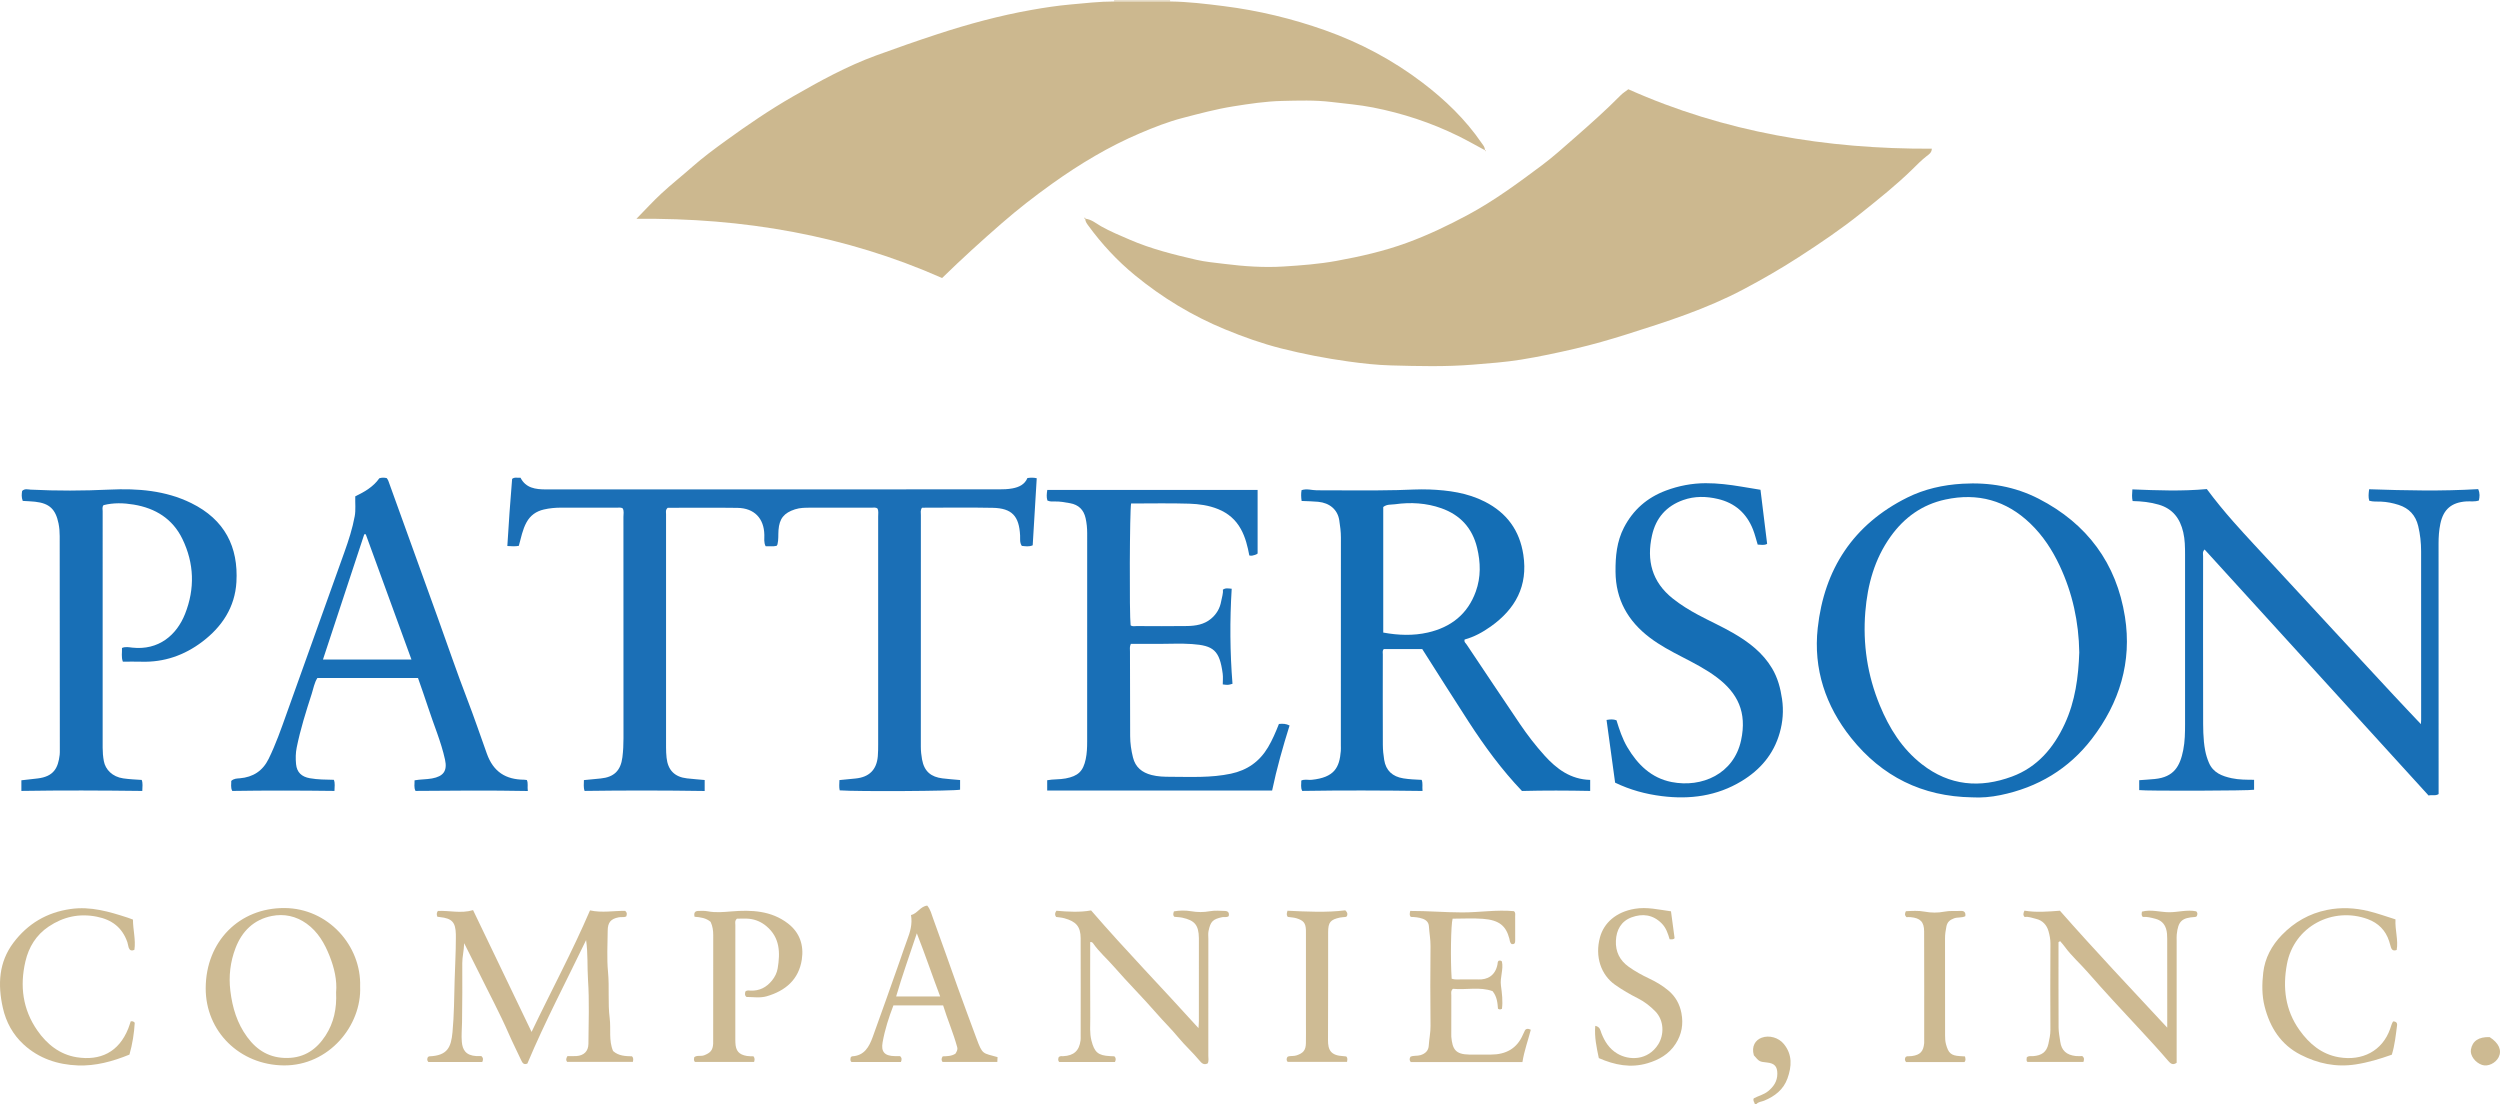 <?xml version="1.0" encoding="iso-8859-1"?>
<!-- Generator: Adobe Illustrator 27.0.0, SVG Export Plug-In . SVG Version: 6.00 Build 0)  -->
<svg version="1.1" id="Layer_1" xmlns="http://www.w3.org/2000/svg" xmlns:xlink="http://www.w3.org/1999/xlink" x="0px" y="0px"
	 viewBox="0 0 1564.706 691" style="enable-background:new 0 0 1564.706 691;" xml:space="preserve">
<g>
	<path style="fill:#CDBA92;" d="M1098.324,691c-0.181-1.111-1.368-1.963-0.69-3.558c2.764-1.529,6.228-2.241,8.969-4.468
		c3.531-2.87,5.807-6.266,5.802-10.97c-0.004-4.542-1.769-6.505-6.428-6.996c-4.818-0.509-4.826-0.513-8.271-4.517
		c-1.658-5.699,1.024-9.583,4.904-11.014c4.718-1.741,10.568-0.08,13.855,3.939c5.476,6.695,4.942,14.139,2.274,21.576
		c-2.498,6.963-7.937,11.188-14.641,13.921c-1.608,0.656-3.512,0.643-4.775,2.087C1098.991,691,1098.658,691,1098.324,691z"/>
	<path style="fill:#E7DECB;" d="M732.324,0c-0.012,0.313,0.002,0.624,0.042,0.935c-11.695-0.001-23.39-0.002-35.086-0.003
		c0.04-0.31,0.054-0.62,0.044-0.932C708.991,0,720.658,0,732.324,0z"/>
	<path style="fill:#CCB88F;" d="M697.281,0.932c11.695,0.001,23.39,0.002,35.086,0.003c11.266,0.135,22.407,1.487,33.578,2.898
		c21.679,2.738,42.754,7.803,63.318,15.09c21.998,7.795,42.415,18.656,60.98,32.754c14.195,10.779,26.995,23.085,37.133,37.915
		c0.921,1.347,2.153,2.569,1.938,4.419c0,0,0.019-0.019,0.019-0.019c-5.545-2.97-11.009-6.105-16.651-8.877
		c-16.976-8.342-34.845-14.21-53.361-17.845c-8.553-1.679-17.322-2.389-26.007-3.442c-10.306-1.25-20.594-0.892-30.871-0.65
		c-10.222,0.241-20.358,1.773-30.479,3.384c-10.774,1.715-21.246,4.536-31.767,7.273c-9.144,2.379-17.885,5.823-26.541,9.501
		c-19.605,8.332-37.757,19.231-55.059,31.586c-10.926,7.802-21.517,16.023-31.648,24.855
		c-12.651,11.028-25.079,22.291-37.302,34.241c-60.746-26.868-124.678-37.767-191.333-37.046c5.544-5.649,10.455-11.057,15.8-15.994
		c6.206-5.732,12.861-10.975,19.196-16.572c6.598-5.83,13.672-11.053,20.775-16.205c13.671-9.916,27.616-19.429,42.288-27.856
		c16.805-9.653,33.703-18.944,52.028-25.64c12.712-4.645,25.475-9.109,38.326-13.316c19.27-6.309,38.839-11.621,58.807-15.159
		c8.096-1.435,16.261-2.688,24.51-3.42C679.117,2,688.156,0.927,697.281,0.932z"/>
	<path style="fill:#CCB88F;" d="M679.424,136.893c3.769,0.455,6.601,2.964,9.703,4.725c5.784,3.284,11.906,5.763,17.965,8.395
		c13.36,5.804,27.451,9.283,41.573,12.56c5.773,1.34,11.717,1.844,17.613,2.585c12.385,1.557,24.819,2.416,37.226,1.633
		c11.006-0.695,22.026-1.512,32.965-3.508c14.955-2.728,29.71-6.061,43.979-11.272c13.221-4.828,25.888-10.869,38.311-17.546
		c16.423-8.826,31.317-19.839,46.168-30.923c7.164-5.346,13.831-11.375,20.567-17.273c9.879-8.648,19.694-17.371,28.932-26.721
		c1.267-1.283,2.856-2.249,4.716-3.686c60.213,26.912,123.919,37.513,189.953,37.205c-0.04,2.545-1.943,3.651-3.332,4.729
		c-3.173,2.463-5.936,5.324-8.781,8.113c-10.085,9.886-21.124,18.635-32.127,27.461c-12.435,9.974-25.6,18.858-38.948,27.498
		c-11.265,7.292-22.897,13.969-34.759,20.254c-23.177,12.281-47.993,20.242-72.886,28.091c-10.7,3.374-21.442,6.475-32.364,9.013
		c-11.226,2.608-22.481,5.017-33.867,6.861c-9.974,1.616-20.003,2.315-30.059,3.137c-17.132,1.4-34.26,0.948-51.359,0.489
		c-8.844-0.237-17.754-1.228-26.612-2.457c-14.229-1.973-28.266-4.674-42.172-8.195c-12.018-3.044-23.647-7.202-35.1-11.921
		c-20.528-8.459-39.316-19.85-56.436-33.901c-11.063-9.08-20.769-19.559-29.217-31.15c-0.867-1.189-1.773-2.421-1.844-4.005
		L679.424,136.893z"/>
	<path style="fill:#1B6FB6;" d="M389.753,318.184c-1.14-0.704-2.329-0.449-3.465-0.451c-11.667-0.018-23.333-0.018-35-0.004
		c-3.669,0.004-7.299,0.322-10.896,1.154c-4.816,1.114-8.453,3.676-10.851,8.037c-2.505,4.555-3.409,9.643-4.829,14.715
		c-2.248,0.429-4.376,0.27-7.179,0.105c0.804-14.075,1.863-28.061,2.995-42.006c1.564-1.287,3.273-0.537,5.24-0.744
		c3.308,6.493,9.355,7.326,15.976,7.323c94.5-0.048,188.999-0.032,283.499-0.034c2.831,0,5.641-0.076,8.451-0.608
		c4.132-0.782,7.608-2.396,9.36-6.474c1.982-0.265,3.75-0.364,5.818,0.124c-0.847,14.08-1.682,27.982-2.523,41.969
		c-2.378,1.069-4.638,0.555-6.8,0.378c-1.459-2.095-0.983-4.342-1.086-6.462c-0.59-12.213-5.097-17.123-17.13-17.369
		c-14.801-0.302-29.613-0.072-44.256-0.072c-1.158,1.604-0.717,3.154-0.718,4.605c-0.024,48.333-0.016,96.666-0.025,144.999
		c0,2.671,0.277,5.289,0.752,7.927c1.391,7.728,5.796,10.976,12.733,11.864c3.604,0.462,7.237,0.691,11.082,1.046
		c0,2.115,0,4.06,0,6.036c-3.017,0.871-64.885,1.263-75.351,0.426c-0.462-2.015-0.237-4.09-0.165-6.434
		c3.493-0.343,6.761-0.672,10.03-0.983c8.58-0.817,13.288-5.476,13.992-13.989c0.206-2.487,0.219-4.995,0.22-7.493
		c0.013-47.5,0.015-95-0.004-142.499c-0.001-1.631,0.32-3.308-0.33-4.873c-1.176-1.072-2.573-0.65-3.848-0.653
		c-12.667-0.034-25.333-0.053-38,0.002c-3.314,0.014-6.631-0.023-9.885,1.034c-6.869,2.231-9.775,5.792-10.309,12.974
		c-0.222,2.983,0.082,6.004-0.637,8.948c-0.074,0.302-0.335,0.559-0.568,0.93c-2.233,0.533-4.531,0.15-6.872,0.236
		c-1.179-2.399-0.753-4.774-0.788-7.038c-0.163-10.503-6.399-16.828-16.821-16.968c-14.638-0.197-29.281-0.05-43.648-0.05
		c-1.522,1.287-1.048,2.714-1.049,3.968c-0.022,48.666-0.019,97.333,0.002,145.999c0.001,2.163,0.095,4.337,0.325,6.487
		c0.832,7.758,5.067,12.031,12.773,12.897c3.611,0.406,7.236,0.678,11.072,1.031c0,2.244,0,4.31,0,6.869
		c-25.147-0.383-50.079-0.404-75.156-0.048c-0.815-2.305-0.412-4.389-0.42-6.772c3.666-0.356,7.1-0.684,10.533-1.023
		c8.343-0.824,12.511-4.965,13.555-13.267c0.5-3.976,0.679-7.95,0.677-11.953c-0.024-46.166-0.008-92.332-0.037-138.499
		C390.193,321.717,390.665,319.85,389.753,318.184z"/>
	<path style="fill:#146EB5;" d="M814.656,313.539c-0.36-2.528-0.396-4.63-0.031-6.759c3.312-1.109,6.413,0.084,9.52,0.082
		c16.832-0.011,33.671,0.263,50.494-0.122c6.646-0.152,13.312-0.645,19.951-0.383c12.004,0.472,23.83,2.07,34.751,7.633
		c13.712,6.985,21.787,17.962,24.099,33.28c2.938,19.464-4.936,33.879-20.433,44.867c-5.036,3.571-10.407,6.522-16.316,8.12
		c-0.49,1.575,0.675,2.277,1.277,3.177c11.095,16.59,22.161,33.199,33.353,49.723c4.666,6.89,9.747,13.466,15.335,19.671
		c7.699,8.547,16.44,14.978,28.614,15.297c0,2.294,0,4.249,0,6.909c-14.229-0.292-28.491-0.342-42.69,0.025
		c-12.694-13.311-23.391-27.938-33.276-43.165c-9.776-15.059-19.327-30.264-29.128-45.642c-7.954,0-16.048,0-24.075,0
		c-1.02,1.071-0.616,2.298-0.617,3.409c-0.027,18.833-0.058,37.667,0.018,56.499c0.013,3.148,0.338,6.324,0.838,9.436
		c1.074,6.679,5.187,10.457,11.928,11.561c3.774,0.618,7.577,0.754,11.538,0.952c0.845,2.169,0.257,4.262,0.538,6.936
		c-25.342-0.331-50.274-0.435-75.293-0.022c-1.159-2.148-0.501-4.275-0.6-6.482c2.174-1.011,4.358-0.248,6.447-0.463
		c14.317-1.472,17.466-7.707,18.299-18.076c0.093-1.159,0.02-2.332,0.02-3.499c0-43.333-0.023-86.666,0.039-129.999
		c0.005-3.696-0.474-7.323-1.036-10.918c-1.032-6.602-5.983-10.818-13.171-11.522C821.75,313.739,818.424,313.718,814.656,313.539z
		 M865.746,317.326c0,26.35,0,52.408,0,78.585c9.51,1.746,18.822,2.064,27.968-0.032c14.344-3.287,24.855-11.435,29.963-25.66
		c3.246-9.04,3.031-18.187,0.797-27.424c-2.98-12.324-10.587-20.532-22.361-24.691c-9.377-3.313-19.167-3.87-29.004-2.501
		C870.694,315.938,868.038,315.475,865.746,317.326z"/>
	<path style="fill:#186FB6;" d="M1515.204,453.225c0.076-1.369,0.145-2.03,0.145-2.691c-0.002-35.159-0.009-70.317-0.019-105.476
		c-0.002-5.338-0.559-10.606-1.817-15.809c-1.622-6.71-5.673-11.136-12.222-13.239c-3.646-1.171-7.379-1.919-11.231-2.067
		c-2.304-0.089-4.645,0.173-7.173-0.537c-0.681-2.187-0.44-4.406-0.086-7.194c22.913,0.784,45.635,1.279,68.248-0.081
		c1.177,2.676,0.932,4.754,0.435,7.114c-2.581,0.927-5.265,0.406-7.85,0.578c-9.227,0.615-14.354,4.899-16.251,13.953
		c-0.854,4.076-1.135,8.208-1.131,12.393c0.048,50.488,0.032,100.977,0.033,151.465c0,1.814,0,3.629,0,5.372
		c-2.12,1.314-4.147,0.318-6.278,0.888c-46.759-51.356-93.458-102.646-140.194-153.976c-1.457,1.47-0.927,2.862-0.928,4.102
		c-0.027,33.159-0.051,66.318,0.022,99.477c0.017,7.478-0.126,14.98,1.308,22.395c0.51,2.634,1.308,5.172,2.353,7.594
		c2.672,6.191,8.214,8.302,14.259,9.596c4.536,0.971,9.172,0.939,13.973,0.979c0,2.37,0,4.307,0,6.233
		c-2.711,0.645-67.38,0.86-71.897,0.219c0-1.895,0-3.833,0-6.198c3.206-0.242,6.458-0.426,9.696-0.742
		c12.094-1.178,15.851-8.041,17.854-18.144c1.076-5.43,1.14-10.914,1.143-16.405c0.018-35.325,0.021-70.651-0.002-105.976
		c-0.003-4.655-0.065-9.303-1.128-13.896c-1.985-8.576-6.516-14.716-15.325-17.301c-5.295-1.554-10.693-2.122-16.367-2.249
		c-0.538-2.361-0.356-4.474-0.153-7.299c15.578,0.627,31.126,1.23,46.592-0.205c5.463,7.336,10.946,13.996,16.669,20.481
		c8.378,9.494,17.093,18.669,25.668,27.975c24.829,26.945,49.763,53.794,74.677,80.66
		C1503.643,441.057,1509.154,446.813,1515.204,453.225z"/>
	<path style="fill:#156EB5;" d="M1234.133,499.042c-30.983-0.533-56.194-12.98-75.526-37.156
		c-16.078-20.106-23.716-43.257-20.925-68.786c4.035-36.911,22.324-64.9,56.049-81.674c10.758-5.351,22.373-7.947,34.536-8.664
		c16.838-0.993,32.856,1.752,47.749,9.415c30.248,15.564,48.684,40.383,53.968,73.936c4.434,28.153-3.393,53.706-20.655,76.226
		c-14.548,18.979-33.931,30.531-57.276,35.305C1246.214,498.837,1240.198,499.406,1234.133,499.042z M1301.38,408.365
		c-0.303-19.15-4.237-37.164-12.247-54.249c-4.625-9.866-10.509-18.883-18.406-26.466c-15.055-14.457-32.87-19.399-53.206-14.991
		c-14.461,3.135-25.681,11.2-34.246,23.18c-10.073,14.09-14.42,30.148-15.806,47.06c-1.653,20.171,1.317,39.771,9.052,58.531
		c5.904,14.318,13.892,27.161,26.339,36.888c17.348,13.558,36.401,15.109,56.398,7.718c15.853-5.859,26.052-17.922,33.01-32.925
		C1298.891,438.835,1300.861,423.592,1301.38,408.365z"/>
	<path style="fill:#196FB6;" d="M800.449,453.12c2.487-0.25,4.425-0.191,6.665,0.959c-4.219,13.449-8.034,26.925-10.917,40.706
		c-47.048,0-93.8,0-140.778,0c0-2.155,0-4.106,0-6.441c3.713-0.738,7.702-0.392,11.583-1.134
		c7.769-1.486,10.927-4.465,12.533-12.094c0.764-3.629,0.895-7.256,0.896-10.914c0.01-43.495,0-86.991,0.018-130.486
		c0.001-3.177-0.292-6.295-0.992-9.401c-1.193-5.299-4.406-8.405-9.73-9.367c-3.274-0.592-6.54-1.201-9.899-1.08
		c-1.311,0.047-2.659,0.12-4.268-0.597c-0.675-2.038-0.433-4.255-0.078-6.634c43.887,0,87.592,0,131.636,0
		c0,13.23,0,26.464,0,39.819c-0.971,0.828-2.306,1.007-3.557,1.344c-0.433,0.117-0.95-0.078-1.638-0.154
		c-1.064-5.709-2.416-11.307-5.255-16.468c-3.274-5.951-8.026-10-14.293-12.541c-5.807-2.354-11.936-3.198-18.025-3.391
		c-12.134-0.385-24.289-0.114-36.409-0.114c-0.891,3.626-1.139,69.844-0.306,76.247c1.172,0.882,2.552,0.465,3.834,0.469
		c10.499,0.038,21,0.137,31.496-0.027c5.347-0.084,10.616-0.91,14.961-4.528c3.459-2.881,5.636-6.565,6.385-10.972
		c0.417-2.454,1.367-4.815,1.058-7.234c1.74-1.257,3.384-0.766,5.53-0.596c-1.233,19.885-1.081,39.743,0.496,59.483
		c-2.772,0.817-2.772,0.817-6.092,0.394c0-2.18,0.258-4.502-0.042-6.751c-1.94-14.573-5.74-17.574-19.231-18.516
		c-6.966-0.486-13.992-0.094-20.992-0.096c-5.792-0.002-11.584,0-17.28,0c-0.85,1.823-0.528,3.332-0.527,4.782
		c0.013,17.664,0.046,35.327,0.113,52.991c0.017,4.499,0.682,8.922,1.767,13.295c1.535,6.185,5.682,9.454,11.638,10.993
		c3.924,1.014,7.902,1.109,11.884,1.118c12.631,0.028,25.278,0.717,37.802-1.95c10.21-2.175,17.865-7.554,23.2-16.516
		C796.365,463.129,798.428,458.261,800.449,453.12z"/>
	<path style="fill:#186FB6;" d="M14.231,313.508c-0.905-2.392-0.658-4.337-0.381-6.227c1.638-1.633,3.573-0.916,5.304-0.829
		c16.476,0.829,32.939,0.751,49.421-0.018c17.59-0.82,34.947,0.499,51.092,8.428c21.067,10.346,29.57,27.513,28.305,49.457
		c-0.904,15.683-9,27.966-21.376,37.334c-11.214,8.488-23.869,12.927-38.083,12.496c-3.821-0.116-7.649-0.018-11.611-0.018
		c-1.117-2.923-0.41-5.706-0.555-8.578c2.189-0.945,4.382-0.436,6.425-0.213c16.436,1.799,27.754-7.721,33.063-21.138
		c6.24-15.769,5.714-31.634-1.67-46.876c-6.104-12.6-16.865-19.27-30.524-21.521c-6.294-1.037-12.557-1.233-18.811,0.355
		c-1.03,1.138-0.577,2.537-0.577,3.811c-0.024,49.33-0.024,98.66-0.005,147.99c0.001,2.817,0.221,5.592,0.746,8.413
		c0.975,5.235,5.285,9.82,12.162,10.809c3.782,0.544,7.584,0.709,11.54,0.964c0.812,2.149,0.401,4.228,0.362,6.892
		c-25.336-0.311-50.397-0.428-75.675-0.013c0-2.421,0-4.373,0-6.653c3.295-0.373,6.712-0.746,10.126-1.148
		c10.234-1.204,12.866-6.681,13.839-14.729c0.119-0.989,0.1-1.997,0.099-2.997c-0.022-44.663-0.044-89.326-0.084-133.99
		c-0.002-2.657-0.193-5.279-0.737-7.925c-1.821-8.866-5.658-12.564-14.67-13.564C19.486,313.747,16.994,313.685,14.231,313.508z"/>
	<path style="fill:#186FB6;" d="M261.627,424.367c-21.038,0-41.823,0-62.996,0c-1.88,2.897-2.448,6.529-3.55,9.94
		c-3.569,11.042-7.058,22.108-9.369,33.504c-0.703,3.468-0.751,6.97-0.413,10.446c0.5,5.148,3.477,7.897,8.602,8.817
		c4.926,0.885,9.895,0.876,15.058,0.993c0.85,2.157,0.422,4.253,0.377,6.958c-21.402-0.268-42.661-0.325-63.963,0.009
		c-1.186-2.23-0.509-4.351-0.637-6.265c1.683-1.556,3.546-1.494,5.351-1.648c8.279-0.708,14.327-4.58,18.059-12.18
		c4.476-9.117,7.8-18.663,11.201-28.198c12.036-33.748,24.165-67.464,36.227-101.203c2.626-7.344,5.037-14.759,6.443-22.458
		c0.725-3.971,0.208-7.976,0.339-12.434c5.637-2.715,11.272-5.89,15.053-11.301c1.566-0.506,3.03-0.473,4.656-0.104
		c0.302,0.495,0.745,1.011,0.961,1.609c10.376,28.708,20.74,57.421,31.088,86.139c6.074,16.857,11.844,33.829,18.275,50.548
		c4.347,11.303,8.247,22.764,12.322,34.151c4.095,11.444,11.842,16.24,23.379,16.319c0.49,0.003,0.98,0.108,1.643,0.185
		c0.966,2.019,0.233,4.131,0.626,6.881c-23.697-0.439-46.953-0.266-70.293-0.053c-1.145-2.164-0.505-4.285-0.601-6.629
		c3.702-0.68,7.347-0.525,10.905-1.171c7.199-1.306,9.702-4.748,8.161-11.798c-2.456-11.228-7.061-21.76-10.576-32.645
		C265.973,436.648,263.772,430.587,261.627,424.367z M202.132,412.795c18.617,0,36.805,0,55.393,0
		c-9.635-26.413-19.118-52.409-28.601-78.405c-0.314,0.005-0.627,0.011-0.941,0.016C219.394,360.448,210.806,386.49,202.132,412.795
		z"/>
	<path style="fill:#156EB5;" d="M1005.508,450.611c2.382-0.423,4.158-0.547,6.22,0.203c1.769,5.708,3.653,11.537,6.783,16.834
		c6.425,10.872,14.997,19.326,27.764,21.823c18.914,3.699,38.89-5.069,43.433-26.098c3.816-17.666-2.172-29.616-15.127-39.387
		c-6.798-5.127-14.363-8.986-21.892-12.881c-6.942-3.592-13.83-7.245-20.088-11.994c-13.679-10.382-21.328-23.752-21.473-41.273
		c-0.08-9.629,0.783-18.941,5.259-27.613c5.743-11.127,14.549-18.793,26.285-23.188c8.026-3.005,16.351-4.578,24.844-4.61
		c7.466-0.029,14.924,0.907,22.314,2.133c3.899,0.647,7.8,1.289,12.028,1.988c1.399,11.381,2.772,22.551,4.16,33.847
		c-1.868,1.073-3.833,0.519-5.915,0.459c-0.972-3.175-1.733-6.391-2.931-9.435c-3.995-10.148-11.314-16.633-21.977-19.128
		c-7.246-1.695-14.502-1.855-21.636,0.654c-10.601,3.728-17.14,11.188-19.579,22.065c-3.529,15.733-0.095,29.23,13.018,39.638
		c4.986,3.958,10.342,7.249,15.909,10.23c7.319,3.919,14.918,7.3,22.106,11.48c9.606,5.586,18.26,12.178,24.078,21.929
		c3.555,5.959,5.271,12.439,6.262,19.263c1.05,7.227,0.504,14.231-1.482,21.197c-3.801,13.336-12.167,23.074-23.846,30.151
		c-15.463,9.37-32.28,11.594-49.949,9.384c-10.116-1.266-19.807-3.884-29.206-8.42
		C1009.099,476.889,1007.329,463.934,1005.508,450.611z"/>
	<path style="fill:#CEBA93;" d="M273.743,573.786c-0.513-1.328-0.571-2.27,0.282-3.626c7.066-0.407,14.432,1.745,22.064-0.524
		c12.225,25.451,24.23,50.443,36.617,76.231c12.335-25.839,25.445-50.151,36.573-76.071c7.587,1.661,14.93,0.198,22.053,0.299
		c1.27,1.182,1.106,2.259,0.611,3.494c-0.412,0.125-0.86,0.345-1.323,0.384c-1.159,0.096-2.353-0.039-3.482,0.182
		c-4.829,0.946-6.749,3.187-6.79,8.263c-0.07,8.662-0.612,17.386,0.206,25.973c0.918,9.641-0.177,19.331,1.038,28.841
		c0.876,6.856-0.713,13.981,2.126,20.593c3.507,3.135,7.867,3.195,11.822,3.302c1.119,1.187,0.769,2.173,0.571,3.484
		c-13.678,0-27.404,0-41.167,0c-0.804-1.042-0.766-2.084,0.229-3.623c1.679,0,3.653,0.104,5.612-0.021
		c4.597-0.293,7.455-2.975,7.494-7.612c0.113-13.327,0.627-26.698-0.25-39.97c-0.548-8.295,0.009-16.588-1.202-25.008
		c-12.355,25.678-25.669,50.895-36.753,77.274c-2.349,1.053-3.163-0.539-3.987-2.316c-2.509-5.405-5.212-10.724-7.595-16.183
		c-5.706-13.076-12.482-25.624-18.755-38.419c-2.835-5.782-5.768-11.516-9.222-18.399c-0.172,5.01-1.215,8.666-1.186,12.55
		c0.093,12.328,0.008,24.658-0.146,36.985c-0.051,4.076-0.493,8.087-0.132,12.234c0.427,4.901,2.409,8.486,9.128,8.881
		c1.142,0.067,2.292,0.009,3.166,0.009c1.264,1.271,1.087,2.343,0.488,3.705c-11.175,0-22.433,0-33.704,0
		c-0.979-0.981-0.859-2.04-0.302-3.122c0.324-0.167,0.604-0.43,0.893-0.441c11.394-0.444,13.609-5.669,14.494-15.121
		c1.005-10.731,1.043-21.547,1.334-32.337c0.237-8.782,0.766-17.562,0.765-26.357c0-0.833,0.013-1.666-0.004-2.499
		c-0.16-7.584-2.389-10.019-9.89-10.822C274.936,573.947,274.452,573.877,273.743,573.786z"/>
	<path style="fill:#CEBB94;" d="M682.334,589.612c0,15.75-0.069,31.565,0.042,47.379c0.033,4.784-0.487,9.57,0.759,14.365
		c1.872,7.205,4.063,9.253,11.568,9.639c0.982,0.05,1.965,0.097,2.799,0.138c1.106,1.15,0.942,2.217,0.325,3.571
		c-11.512,0-23.109,0-34.801,0c-1.011-0.844-0.773-1.945-0.408-3.039c0.828-0.9,1.89-0.583,2.848-0.629
		c6.607-0.319,10.028-3.412,10.836-9.883c0.103-0.822,0.068-1.664,0.068-2.496c0.008-20.487,0.065-40.973-0.01-61.459
		c-0.027-7.332-2.916-10.489-10.209-12.483c-1.76-0.481-3.542-0.595-5.131-0.807c-0.941-1.302-0.89-2.349,0.152-3.887
		c7.228,0.623,14.754,1.077,21.727-0.213c21.831,25.266,44.645,48.657,67.22,73.682c0.116-2.089,0.239-3.276,0.24-4.464
		c0.013-16.823,0.009-33.645,0.009-50.468c0-0.5,0.006-0.999-0.004-1.499c-0.156-8.016-2.539-10.985-10.358-12.697
		c-1.602-0.351-3.277-0.369-4.952-0.544c-1.057-0.912-0.788-2.014-0.309-3.414c3.497-0.627,7.197-0.682,10.718-0.087
		c3.995,0.675,7.784,0.716,11.774-0.007c3.068-0.555,6.309-0.258,9.469-0.166c2.164,0.063,2.765,1.392,2.309,3.27
		c-1.39,0.959-2.787,0.35-4.053,0.622c-5.88,1.265-7.327,2.672-8.567,8.705c-0.329,1.602-0.106,3.321-0.106,4.986
		c-0.004,24.318,0.007,48.636-0.024,72.953c-0.002,1.623,0.406,3.312-0.373,4.864c-2.373,1.276-3.819-0.147-5.117-1.717
		c-4.242-5.13-9.243-9.589-13.449-14.705c-4.225-5.14-8.996-9.746-13.345-14.758c-8.705-10.031-18.161-19.409-26.877-29.431
		c-4.244-4.88-9.19-9.133-12.912-14.471C683.821,589.935,683.305,589.455,682.334,589.612z"/>
	<path style="fill:#CEBA92;" d="M1288.387,589.694c0,17.82-0.047,35.64,0.046,53.46c0.015,2.952,0.638,5.911,1.044,8.841
		c0.768,5.542,3.955,8.283,9.622,8.948c1.469,0.172,2.974,0.026,4.149,0.026c1.441,1.159,1.186,2.266,0.722,3.69
		c-11.517,0-23.117,0-34.955,0c-1.001-0.678-0.518-1.851-0.502-2.853c1.239-1.192,2.648-0.681,3.924-0.777
		c5.439-0.409,8.5-2.558,9.617-7.681c0.624-2.864,1.269-5.775,1.254-8.807c-0.088-17.991-0.101-35.984,0.018-53.975
		c0.018-2.722-0.507-5.318-1.217-7.802c-1.096-3.838-3.739-6.737-7.752-7.649c-2.386-0.543-4.729-1.605-7.136-1.163
		c-1.128-1.139-0.965-2.212-0.157-3.991c7.403,1.246,15.067,0.582,22.194,0.038c22.006,24.996,44.427,48.741,67.173,73.191
		c0-4.855,0-8.983,0-13.111c0-14.16,0.016-28.321-0.019-42.481c-0.005-2.134-0.052-4.219-0.741-6.371
		c-1.094-3.416-3.385-5.299-6.551-6.146c-2.675-0.716-5.4-1.414-7.97-1.19c-1.087-1.146-0.695-2.134-0.529-3.317
		c5.71-1.544,11.406,0.382,17.119,0.382c5.607-0.001,11.15-1.742,16.856-0.562c0.959,0.912,0.826,1.977,0.314,3.067
		c-0.322,0.17-0.597,0.434-0.886,0.45c-8.438,0.465-10.762,2.625-11.636,10.957c-0.138,1.319-0.054,2.663-0.054,3.996
		c-0.002,23.823-0.002,47.645-0.002,71.467c0,1.651,0,3.301,0,4.845c-2.418,1.758-3.909,0.418-5.248-1.144
		c-5.726-6.68-11.663-13.164-17.663-19.6c-11.095-11.902-22.186-23.82-32.888-36.073c-4.695-5.375-10.098-10.104-14.307-15.907
		c-0.864-1.191-1.879-2.274-2.824-3.407C1289.063,589.26,1288.725,589.477,1288.387,589.694z"/>
	<path style="fill:#CDBA92;" d="M225.4,617.476c1.023,24.412-19.558,49.578-47.768,49.344
		c-27.491-0.227-49.003-21.157-48.888-48.395c0.124-29.246,21.06-50.238,49.267-50.1C205.39,568.459,226.222,591.886,225.4,617.476z
		 M210.358,621.157c0.687-7.6-1.107-15.306-4.047-22.753c-3.133-7.935-7.287-15.21-14.442-20.341
		c-6.574-4.714-14.037-6.29-21.731-4.773c-11.302,2.228-18.731,9.581-22.758,20.171c-3.256,8.563-4.316,17.448-3.207,26.676
		c1.267,10.541,4.213,20.32,10.564,28.956c6.286,8.548,14.348,13.267,25.287,13.07c10.719-0.193,18.193-5.5,23.722-14.009
		C208.948,640.146,210.843,631.159,210.358,621.157z"/>
	<path style="fill:#CEBB94;" d="M471.605,661.13c0.945,1.29,0.73,2.244,0.364,3.516c-12.314,0-24.709,0-37.044,0
		c-0.878-0.949-0.548-1.934-0.392-2.988c1.823-1.399,4.13-0.363,6.188-1.173c3.857-1.517,5.384-3.095,5.631-7.176
		c0.05-0.83,0.013-1.666,0.013-2.499c0-21.831-0.028-43.661,0.035-65.492c0.008-2.88-0.367-5.597-1.621-8.319
		c-2.809-2.452-6.41-2.947-10.063-3.219c-0.54-2.302,0.123-3.581,2.278-3.637c1.98-0.051,3.959-0.162,5.959,0.223
		c4.918,0.946,9.831,0.484,14.808,0.078c12.533-1.022,24.928-0.554,35.489,7.606c7.349,5.678,9.93,13.626,8.597,22.486
		c-1.893,12.58-10.272,19.611-21.955,23.013c-4.16,1.211-8.568,0.444-12.706,0.426c-1.258-1.071-0.909-2.214-0.691-3.323
		c0.958-1.046,2.205-0.682,3.308-0.637c5.592,0.229,9.943-2.077,13.391-6.336c1.809-2.234,3.079-4.808,3.541-7.58
		c1.638-9.833,1.489-19.259-7.063-26.424c-3.145-2.635-6.757-4.2-10.774-4.622c-2.619-0.275-5.291-0.052-7.667-0.052
		c-1.473,1.324-0.981,2.745-0.982,4.003c-0.031,23.83-0.023,47.661-0.021,71.491c0,0.666,0.017,1.333,0.041,1.999
		c0.187,5.233,2.163,7.577,7.252,8.428C468.822,661.142,470.173,661.066,471.605,661.13z"/>
	<path style="fill:#CEBA93;" d="M940.052,631.383c-0.947,0.493-1.562,0.565-2.494-0.056c-0.316-3.487-0.473-7.339-3.379-10.978
		c-7.909-2.906-16.601-0.659-24.816-1.47c-1.486,1.345-1.002,2.766-1.009,4.033c-0.044,8.166-0.023,16.333-0.023,24.5
		c0,0.5-0.039,1.004,0.009,1.499c0.735,7.699,2.489,11.02,11.306,11.129c4.499,0.056,8.999,0.01,13.498,0.003
		c9.325-0.014,16.328-3.722,20.089-12.611c0.448-1.06,0.993-2.078,1.347-2.813c0.8-0.779,1.497-0.704,2.139-0.628
		c0.461,0.055,0.896,0.337,1.384,0.534c-1.749,6.735-4.146,13.214-5.238,20.214c-23.428,0-46.692,0-69.901,0
		c-0.929-1.14-0.88-2.182-0.144-3.366c1.935-0.851,4.134-0.354,6.238-0.982c3.218-0.96,5.004-2.979,5.175-5.917
		c0.241-4.131,1.15-8.164,1.104-12.353c-0.184-16.664-0.179-33.333-0.004-49.998c0.044-4.186-0.761-8.234-1.004-12.359
		c-0.141-2.395-1.584-3.905-3.813-4.716c-2.496-0.908-5.121-1.106-7.484-1.161c-1.071-1.152-0.696-2.129-0.399-3.745
		c10.775-0.036,21.649,0.911,32.529,0.928c10.798,0.016,21.535-1.799,32.341-0.789c1.172,0.837,0.803,2.096,0.811,3.208
		c0.034,5,0.001,10,0.02,15c0.006,1.5-0.193,2.732-2.227,2.366c-1.183-0.837-1.153-2.362-1.466-3.522
		c-2.088-7.726-6.147-11.48-16.524-12.256c-6.295-0.471-12.654-0.087-18.95-0.087c-1.071,3.621-1.412,25.669-0.591,37.557
		c2.483,0.872,5.142,0.347,7.735,0.425c2.997,0.09,6.004-0.084,8.998,0.044c5.497,0.235,10.584-2.267,11.949-9.458
		c0.152-0.799-0.005-1.682,0.795-2.261c0.63-0.136,1.275-0.257,1.979,0.503c1.085,4.933-1.297,9.967-0.614,15.052
		C940.079,621.758,940.664,626.634,940.052,631.383z"/>
	<path style="fill:#CEBA92;" d="M624.35,661.642c-0.052,1.078-0.092,1.891-0.146,3.004c-11.514,0-22.911,0-34.307,0
		c-0.783-1.118-0.782-2.161,0.133-3.503c2.596-0.088,5.442-0.049,7.951-1.656c0.73-1.223,1.569-2.38,1.109-4.082
		c-2.41-8.915-6.122-17.36-8.807-26.157c-10.587,0-20.701,0-31.1,0c-2.923,7.584-5.371,15.244-6.781,23.164
		c-1.004,5.641,0.976,8.531,7.726,8.598c1.149,0.011,2.299,0.002,3.193,0.002c1.3,1.2,1.094,2.283,0.549,3.669
		c-10.181,0-20.446,0-30.901,0c-1.018-0.711-0.723-1.853-0.492-2.969c0.278-0.214,0.523-0.568,0.785-0.58
		c7.696-0.366,10.709-5.941,12.923-12.015c5.819-15.961,11.418-32.003,17.093-48.016c1.488-4.198,2.845-8.444,4.421-12.608
		c1.893-5.002,3.476-10.028,2.482-15.763c4.046-0.963,5.804-5.44,10.16-5.942c2.092,2.506,2.727,5.5,3.722,8.201
		c5.243,14.234,10.18,28.58,15.313,42.855c3.851,10.709,7.827,21.373,11.771,32.048C615.014,660.356,614.998,658.933,624.35,661.642
		z M588.438,623.668c-4.974-13.111-9.251-25.897-14.614-39.53c-4.569,13.85-9.121,26.324-12.945,39.53
		C570.312,623.668,579.056,623.668,588.438,623.668z"/>
	<path style="fill:#CDBA92;" d="M1499.292,575.42c-0.367,6.755,1.857,12.92,0.747,19.146c-2.018,0.754-3.078,0.026-3.603-1.696
		c-0.385-1.262-0.718-2.54-1.121-3.796c-2.181-6.792-6.812-11.391-13.354-13.8c-21.854-8.049-46.184,4.471-50.606,28.159
		c-2.748,14.719-1.066,28.753,7.82,41.251c6.13,8.622,13.964,15.211,24.722,17.035c14.479,2.455,27.18-3.806,32.098-17.902
		c0.542-1.553,0.914-3.156,1.79-4.523c1.836-0.042,2.696,0.917,2.495,2.44c-0.816,6.172-1.413,12.396-3.284,18.383
		c-7.575,2.678-14.869,4.896-22.633,6.085c-12.359,1.894-23.676-0.544-34.496-6.075c-12.335-6.306-19.09-17.008-22.454-30.071
		c-1.805-7.009-1.703-14.269-0.897-21.314c1.038-9.075,5.296-16.995,11.689-23.582c7.809-8.046,17.151-13.399,28.229-15.644
		c8.731-1.769,17.41-1.341,25.969,0.734C1487.987,571.605,1493.416,573.596,1499.292,575.42z"/>
	<path style="fill:#CDBA92;" d="M83.211,575.55c0.028,6.47,1.824,12.633,0.92,18.889c-1.963,0.992-3.062,0.21-3.615-1.421
		c-0.365-1.078-0.413-2.233-0.809-3.356c-3.217-9.121-9.579-14.027-19.082-15.913c-11.097-2.202-21.032,0.05-30.185,6.194
		c-7.773,5.218-12.43,12.745-14.538,21.8c-3.581,15.384-1.685,29.971,7.393,43.106c6.025,8.716,14.131,15.211,24.806,16.877
		c14.503,2.264,26.201-3.02,32.167-17.97c0.601-1.505,1.059-3.067,1.547-4.496c0.902-0.117,1.559-0.211,2.516,0.851
		c-0.368,6.556-1.446,13.419-3.312,19.944c-10.676,4.347-21.2,7.184-32.228,6.784c-12.72-0.461-24.426-4.352-33.969-13.096
		c-6.745-6.181-11.041-14.02-13.044-22.967c-3.234-14.449-2.623-28.481,6.64-40.764c8.94-11.855,20.838-18.965,35.802-21.088
		c12.577-1.784,24.147,1.669,35.768,5.439C80.924,574.665,81.837,575.042,83.211,575.55z"/>
	<path style="fill:#CDBA92;" d="M1045.843,570.372c0.787,5.87,1.525,11.373,2.252,16.796c-0.844,1.066-1.868,0.681-3.101,0.716
		c-1.071-3.601-2.188-7.144-4.984-9.953c-5.477-5.5-11.973-6.299-18.777-3.805c-6.581,2.412-9.589,7.881-9.871,14.734
		c-0.279,6.772,2.386,12.189,7.962,16.193c4.058,2.914,8.412,5.287,12.904,7.41c4.37,2.065,8.493,4.514,12.166,7.639
		c4.296,3.655,6.89,8.331,7.961,13.897c1.334,6.933,0.271,13.299-3.608,19.313c-4.222,6.546-10.461,10.033-17.587,12.149
		c-10.495,3.116-20.526,1.152-30.489-3.214c-1.389-6.621-2.823-13.114-2.227-20.197c3.077,0.623,3.169,2.844,3.843,4.575
		c2.027,5.21,4.877,9.724,9.829,12.721c7.561,4.575,19.358,4.454,25.763-5.736c3.669-5.837,3.832-14.894-1.945-20.726
		c-3.187-3.217-6.648-5.949-10.704-7.992c-5.023-2.53-9.865-5.327-14.491-8.606c-8.632-6.118-12.679-17.513-9.317-29.72
		c2.429-8.82,9.854-15.773,21.749-17.767C1030.822,567.517,1037.881,569.303,1045.843,570.372z"/>
	<path style="fill:#CEBB94;" d="M805.961,573.867c-0.878-1.245-0.64-2.196-0.137-3.857c12.114,0.557,24.439,1.223,36.159-0.249
		c1.617,1.522,1.457,2.598,1.022,3.688c-0.326,0.179-0.591,0.429-0.884,0.468c-1.148,0.152-2.33,0.12-3.454,0.366
		c-5.992,1.311-7.393,2.951-7.406,9.152c-0.048,22.482,0.061,44.965-0.085,67.447c-0.041,6.376,1.737,9.78,9.711,10.157
		c0.638,0.03,1.272,0.136,1.711,0.185c1.033,1.054,0.645,2.052,0.498,3.375c-12.349,0-24.732,0-37.202,0
		c-0.84-0.944-0.738-1.997-0.154-3.063c0.331-0.158,0.605-0.367,0.907-0.421c1.622-0.289,3.262-0.036,4.914-0.592
		c4.087-1.375,5.681-3.186,5.781-7.541c0.095-4.161,0.022-8.326,0.022-12.49c0-18.486,0-36.971,0-55.457
		c0-0.999,0.035-2-0.009-2.997c-0.194-4.443-1.632-5.964-5.879-7.295C809.575,574.146,807.603,574.177,805.961,573.867z"/>
	<path style="fill:#CDBA92;" d="M1229.845,661.199c0.356,1.489,0.619,2.451-0.314,3.535c-12.093,0-24.346,0-36.553,0
		c-0.953-1.11-0.882-2.154-0.254-3.206c0.34-0.157,0.623-0.382,0.922-0.408c0.994-0.085,2.005-0.014,2.989-0.152
		c5.192-0.73,7.204-2.876,7.677-8.109c0.015-0.165,0.005-0.333,0.005-0.499c0-23.148,0.056-46.296-0.038-69.443
		c-0.025-5.985-2.428-8.303-8.401-8.883c-0.971-0.094-1.96-0.013-2.692-0.013c-1.212-1.28-1.03-2.335-0.314-3.715
		c3.801-0.162,7.691-0.477,11.648,0.269c4.094,0.771,8.326,0.82,12.378,0.02c3.503-0.692,6.946-0.297,10.41-0.461
		c2.057-0.098,3.096,0.935,2.738,3.303c-2.167,1.137-4.749,0.485-7.089,1.354c-2.615,0.971-4.174,2.309-4.739,5.086
		c-0.497,2.445-0.862,4.853-0.857,7.36c0.042,20.317,0.016,40.633,0.037,60.95c0.002,1.806,0.069,3.562,0.569,5.396
		c1.508,5.534,3.134,7.098,8.711,7.42C1227.654,661.057,1228.629,661.122,1229.845,661.199z"/>
	<path style="fill:#CDBA92;" d="M1558.233,649.108c5.749,3.687,7.796,8.258,5.628,12.567c-1.903,3.782-6.779,6.067-10.358,4.854
		c-4.355-1.476-7.622-5.946-7.005-9.58C1547.419,651.527,1551.381,648.881,1558.233,649.108z"/>
	<path style="fill:#CCB88F;" d="M929.313,94.01c0.256,0.119,0.511,0.238,0.767,0.357c-0.688,0.746-0.571-0.107-0.748-0.376
		L929.313,94.01z"/>
	<path style="fill:#CCB88F;" d="M679.231,137.085c-0.235-0.191-0.47-0.382-0.706-0.574c0.653-0.707,0.716-0.023,0.898,0.381
		L679.231,137.085z"/>
</g>
</svg>
